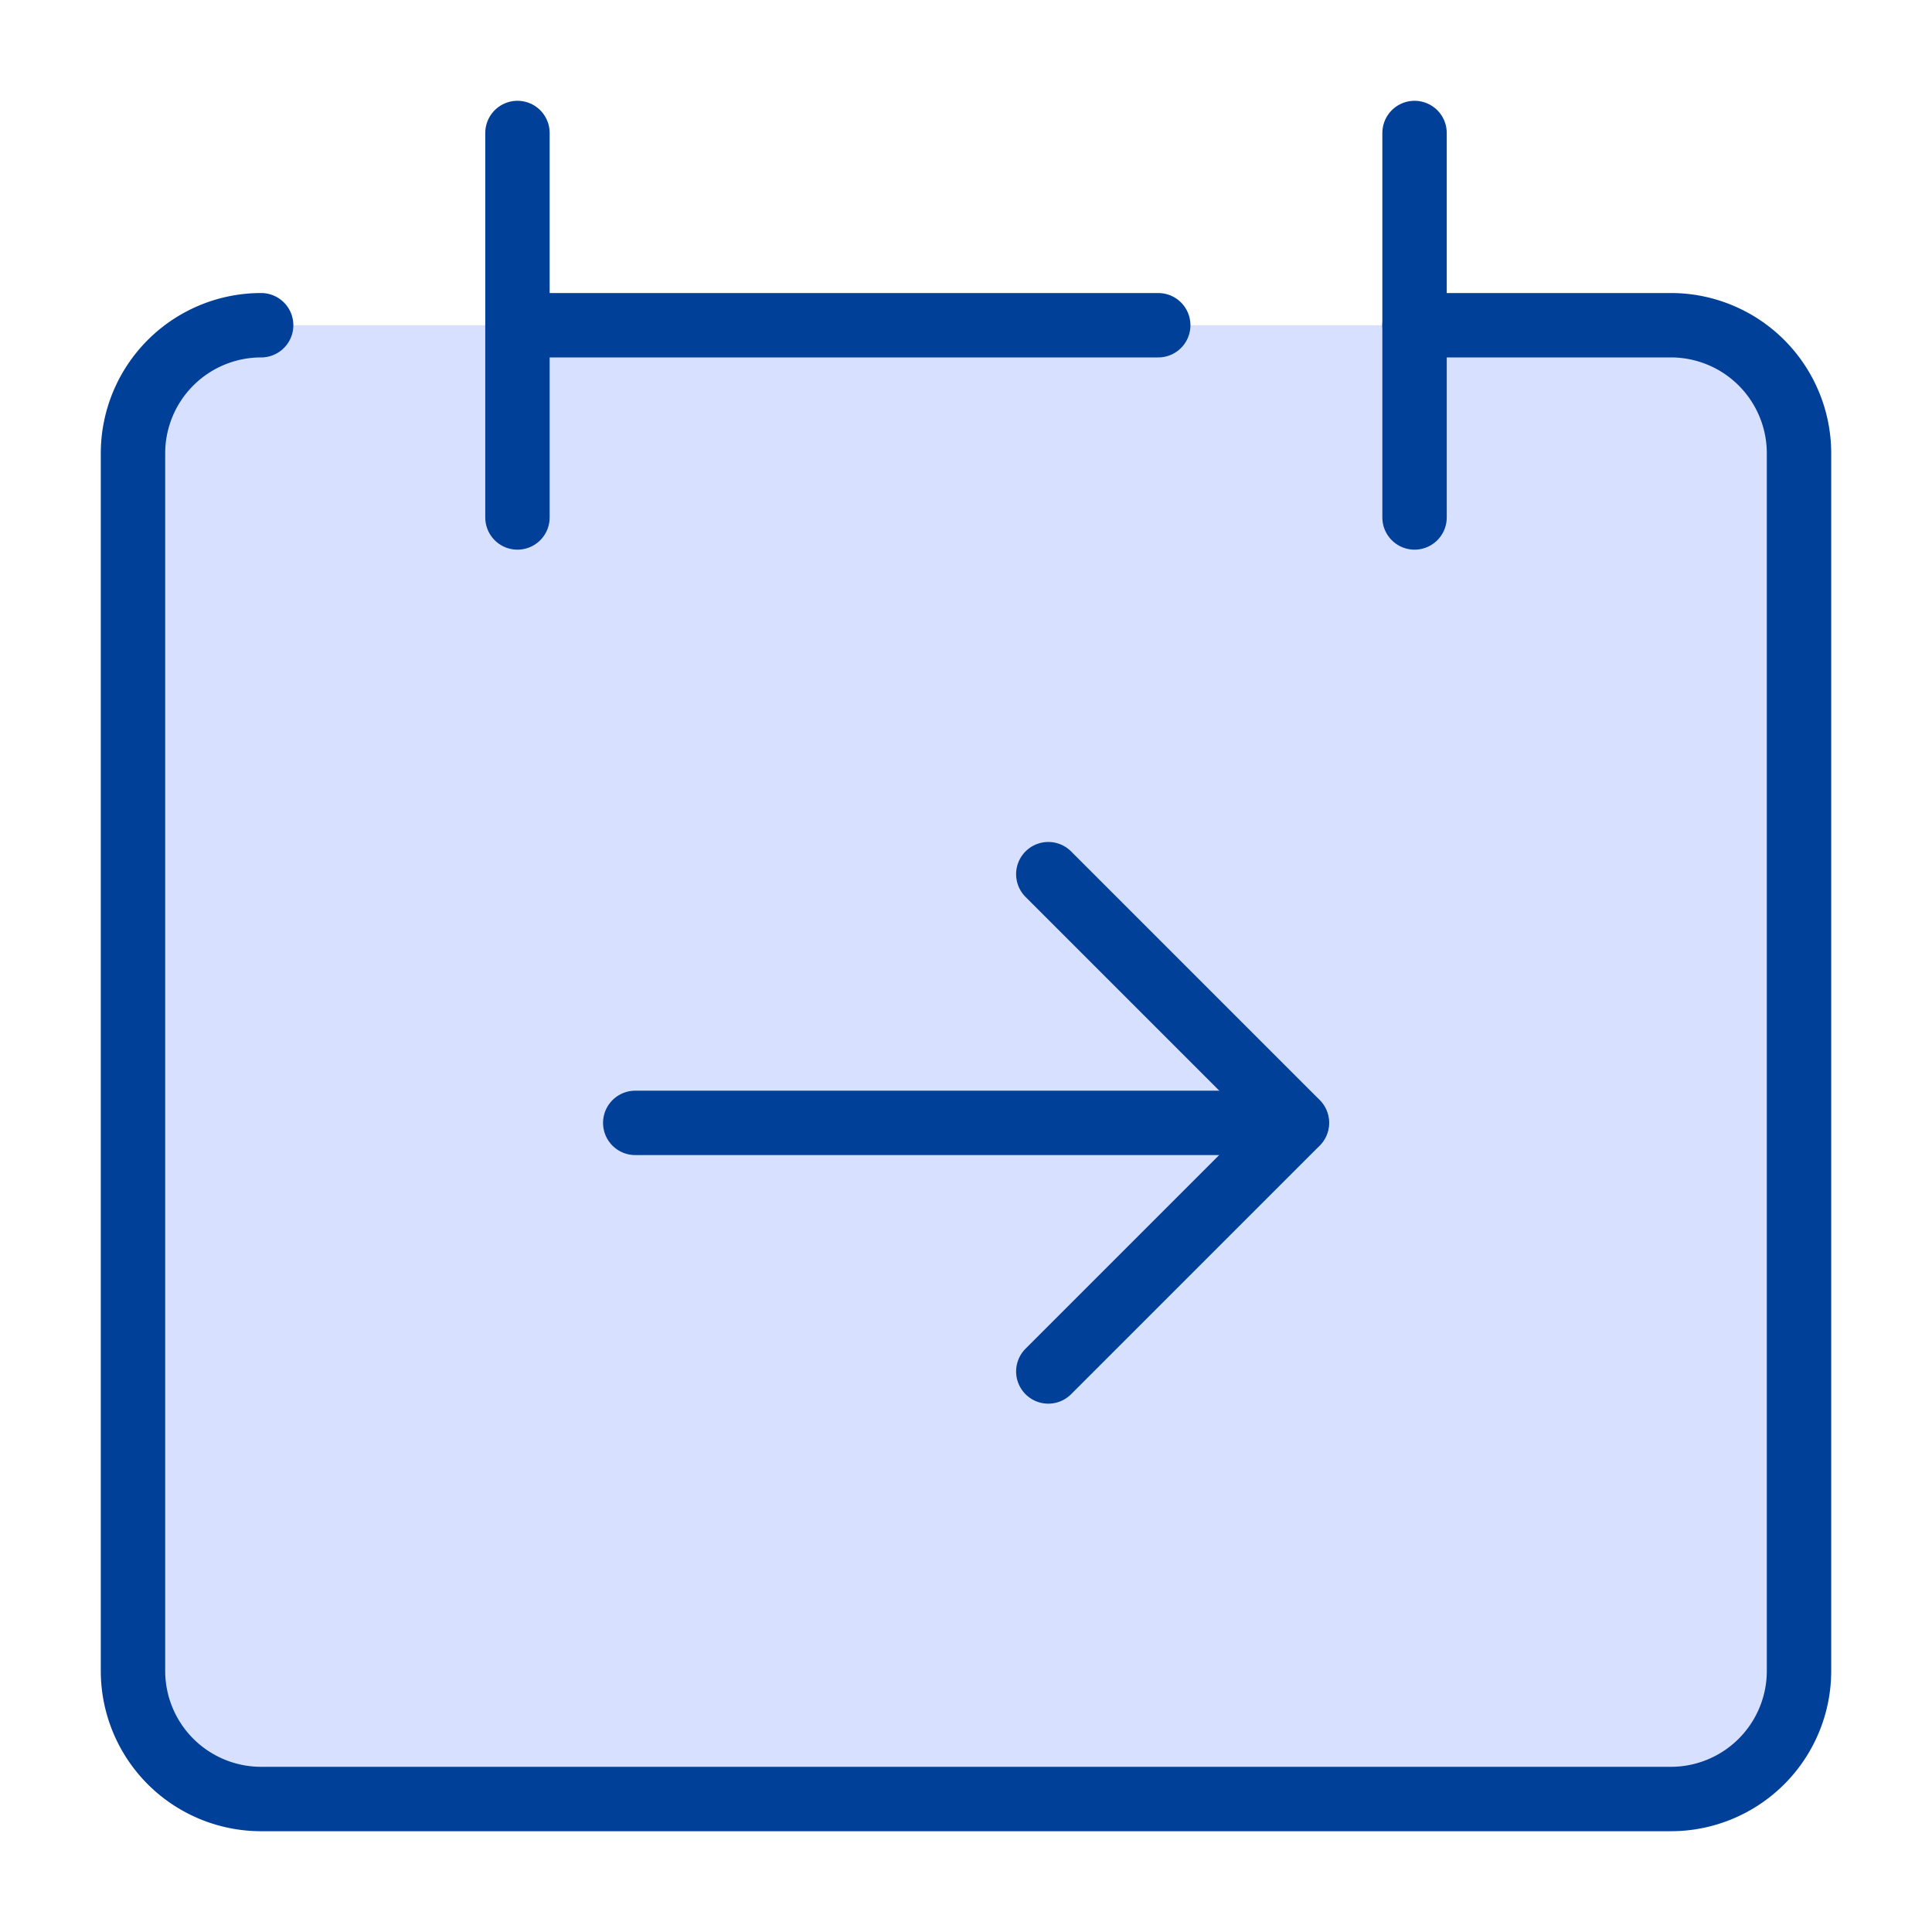 <svg fill="none" height="30" viewBox="-1.07 -1.07 30 30" width="30" xmlns="http://www.w3.org/2000/svg"><g ><path d="m2.985 3.98a1.99 1.99 0 0 0 -1.99 1.99v18.905a1.99 1.99 0 0 0 1.99 1.99h21.89a1.99 1.99 0 0 0 1.99-1.99v-18.905a1.99 1.99 0 0 0 -1.99-1.99z" fill="#d7e0ff"/><g stroke="#014099" stroke-linecap="round" stroke-linejoin="round"><path d="m2.985 3.98a1.99 1.99 0 0 0 -1.99 1.99v18.905a1.99 1.99 0 0 0 1.99 1.99h21.89a1.99 1.99 0 0 0 1.99-1.99v-18.905a1.99 1.99 0 0 0 -1.99-1.99h-3.98"/><path d="m6.965.995v5.97"/><path d="m20.895.995v5.97"/><path d="m6.965 3.98h9.95"/><path d="m8.794 16.366h10.27"/><path d="m15.208 20.226 3.861-3.861-3.861-3.861"/></g></g></svg>